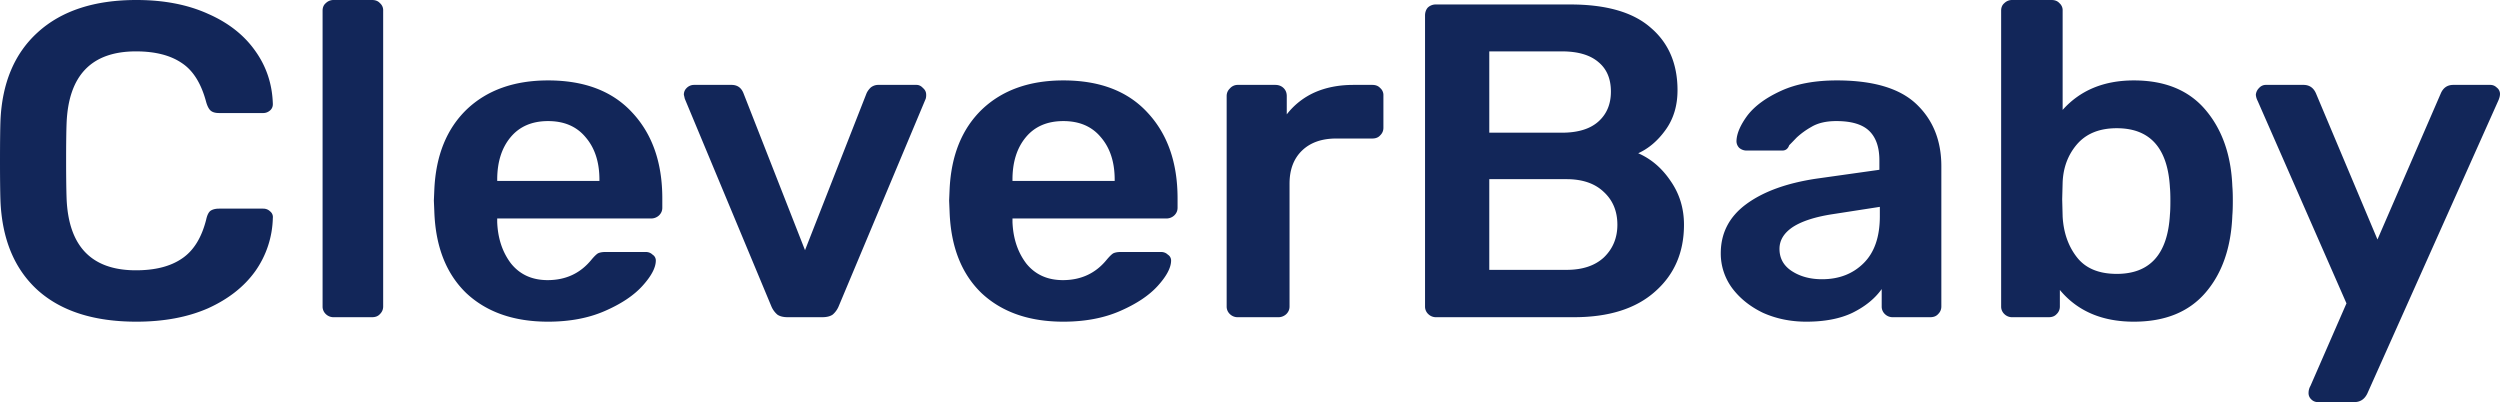 <svg width="143" height="23" fill="none" xmlns="http://www.w3.org/2000/svg"><path d="M7.803 18.4c-2.433 0-4.32-.605-5.66-1.814C.82 15.376.115 13.672.026 11.474.01 11.014 0 10.264 0 9.226c0-1.057.009-1.823.026-2.3C.115 4.745.83 3.05 2.17 1.84 3.527.613 5.405 0 7.803 0c1.57 0 2.936.264 4.1.792 1.164.511 2.063 1.218 2.698 2.121.635.886.97 1.891 1.005 3.016v.051a.454.454 0 0 1-.185.358.573.573 0 0 1-.37.128h-2.513c-.212 0-.37-.043-.476-.128-.106-.085-.194-.247-.265-.486-.282-1.073-.75-1.823-1.402-2.249-.652-.443-1.525-.664-2.618-.664-2.54 0-3.862 1.371-3.968 4.114-.018.46-.027 1.167-.027 2.121 0 .955.01 1.679.027 2.173.106 2.743 1.428 4.114 3.968 4.114 1.093 0 1.966-.221 2.618-.664.67-.443 1.138-1.193 1.402-2.25.053-.238.132-.4.238-.485.123-.085.291-.128.503-.128h2.512c.16 0 .291.052.397.154a.41.41 0 0 1 .159.383 5.472 5.472 0 0 1-1.005 3.041c-.635.886-1.534 1.593-2.698 2.121-1.164.511-2.53.767-4.1.767ZM19.087 18.144a.624.624 0 0 1-.45-.178.582.582 0 0 1-.185-.435V.613c0-.187.062-.332.185-.434a.623.623 0 0 1 .45-.179h2.195c.194 0 .344.06.45.179a.532.532 0 0 1 .185.434v16.918c0 .17-.062.315-.185.435-.106.119-.256.178-.45.178h-2.195ZM31.35 18.4c-1.957 0-3.517-.545-4.681-1.636-1.146-1.107-1.755-2.657-1.825-4.65l-.027-.64.027-.638c.088-1.943.705-3.467 1.851-4.575C27.86 5.154 29.411 4.6 31.35 4.6c2.081 0 3.686.613 4.815 1.84 1.146 1.227 1.719 2.862 1.719 4.907v.536c0 .17-.062.316-.185.435a.657.657 0 0 1-.476.179H28.44v.204c.035.937.3 1.73.794 2.377.51.63 1.207.945 2.09.945 1.04 0 1.877-.391 2.512-1.175.159-.188.282-.307.37-.358.106-.051.256-.077.45-.077h2.275c.158 0 .29.051.396.154a.388.388 0 0 1 .186.332c0 .409-.256.894-.768 1.457-.493.545-1.207 1.022-2.142 1.43-.935.41-2.02.614-3.253.614Zm2.937-8.05v-.077c0-1.005-.265-1.814-.794-2.427-.511-.614-1.226-.92-2.143-.92-.916 0-1.63.306-2.142.92-.511.613-.767 1.422-.767 2.427v.077h5.846ZM45.068 18.144c-.265 0-.468-.05-.609-.153a1.291 1.291 0 0 1-.344-.485L39.17 5.648l-.053-.23c0-.154.053-.281.159-.384a.592.592 0 0 1 .423-.178h2.143c.335 0 .564.161.688.485l3.517 8.97 3.518-8.97c.053-.12.133-.23.238-.332a.682.682 0 0 1 .45-.153h2.17c.14 0 .264.06.37.178.123.103.184.23.184.384a.752.752 0 0 1-.026.23l-4.973 11.858a1.29 1.29 0 0 1-.343.485c-.142.102-.344.153-.609.153h-1.957ZM60.824 18.4c-1.958 0-3.518-.545-4.682-1.636-1.147-1.107-1.755-2.657-1.825-4.65l-.027-.64.027-.638c.088-1.943.705-3.467 1.851-4.575C57.332 5.154 58.884 4.6 60.824 4.6c2.08 0 3.685.613 4.814 1.84 1.146 1.227 1.719 2.862 1.719 4.907v.536c0 .17-.062.316-.185.435a.657.657 0 0 1-.476.179h-8.782v.204c.035.937.3 1.73.793 2.377.512.63 1.208.945 2.09.945 1.04 0 1.878-.391 2.513-1.175.159-.188.282-.307.37-.358.106-.051.256-.077.45-.077h2.275c.158 0 .29.051.396.154a.388.388 0 0 1 .186.332c0 .409-.256.894-.767 1.457-.494.545-1.209 1.022-2.143 1.43-.935.41-2.02.614-3.253.614Zm2.936-8.05v-.077c0-1.005-.265-1.814-.794-2.427-.511-.614-1.226-.92-2.142-.92-.917 0-1.632.306-2.143.92-.511.613-.767 1.422-.767 2.427v.077h5.846ZM70.8 18.144a.623.623 0 0 1-.45-.178.582.582 0 0 1-.185-.435V5.494c0-.17.061-.315.185-.434a.584.584 0 0 1 .45-.204h2.142c.194 0 .353.06.476.178.123.12.185.273.185.46v1.048A4.17 4.17 0 0 1 75.19 5.29c.653-.29 1.393-.434 2.222-.434h1.084c.195 0 .344.06.45.178a.533.533 0 0 1 .185.435v1.84c0 .17-.061.315-.185.434-.106.12-.255.18-.45.18h-2.063c-.828 0-1.48.23-1.957.69-.476.46-.714 1.09-.714 1.89v7.028c0 .17-.062.315-.185.435a.657.657 0 0 1-.476.178h-2.302ZM82.147 18.144a.623.623 0 0 1-.45-.178.581.581 0 0 1-.185-.435V.894c0-.187.053-.34.158-.46a.657.657 0 0 1 .477-.178h7.67c2.063 0 3.598.443 4.603 1.328 1.022.87 1.534 2.062 1.534 3.578 0 .886-.23 1.644-.688 2.275-.44.613-.96 1.056-1.56 1.329.74.323 1.357.851 1.851 1.584.511.733.767 1.567.767 2.504 0 1.585-.555 2.863-1.666 3.834-1.094.97-2.636 1.456-4.63 1.456h-7.882ZM89.34 7.59c.917 0 1.614-.213 2.09-.639.476-.426.714-.997.714-1.712 0-.733-.238-1.295-.714-1.687-.476-.409-1.173-.613-2.09-.613h-4.153V7.59h4.153Zm.265 7.846c.917 0 1.63-.239 2.142-.716.511-.494.767-1.116.767-1.866 0-.766-.255-1.388-.767-1.865-.511-.494-1.225-.741-2.142-.741h-4.418v5.188h4.418ZM103.322 18.4c-.9 0-1.729-.17-2.487-.511-.74-.358-1.331-.835-1.772-1.431a3.326 3.326 0 0 1-.635-1.968c0-1.159.485-2.096 1.455-2.811.97-.716 2.301-1.201 3.994-1.457l3.624-.51v-.538c0-.75-.194-1.311-.582-1.686-.388-.375-1.014-.562-1.878-.562-.582 0-1.058.11-1.428.332a4.394 4.394 0 0 0-.847.613c-.211.222-.353.366-.423.435-.071.204-.203.306-.397.306h-2.037a.645.645 0 0 1-.423-.153.542.542 0 0 1-.159-.409c.018-.426.23-.911.635-1.457.424-.545 1.067-1.013 1.931-1.405.864-.392 1.922-.588 3.174-.588 2.081 0 3.598.451 4.55 1.354s1.428 2.087 1.428 3.553v8.024c0 .17-.062.315-.185.435-.106.119-.256.178-.45.178h-2.142a.626.626 0 0 1-.45-.178.583.583 0 0 1-.185-.435v-.997c-.388.546-.943.997-1.666 1.355-.706.34-1.587.511-2.645.511Zm.899-2.428c.97 0 1.763-.306 2.38-.92.618-.613.926-1.508.926-2.683v-.537l-2.645.41c-1.023.152-1.798.4-2.327.74-.512.341-.768.758-.768 1.252 0 .546.239.972.715 1.278.476.307 1.049.46 1.719.46ZM122.056 18.4c-1.816 0-3.227-.605-4.232-1.814v.945a.58.58 0 0 1-.185.435c-.106.119-.256.178-.45.178H115.1a.624.624 0 0 1-.45-.178.583.583 0 0 1-.185-.435V.613c0-.187.062-.332.185-.434A.624.624 0 0 1 115.1 0h2.248c.194 0 .344.06.45.179a.534.534 0 0 1 .185.434v5.674c1.005-1.125 2.363-1.687 4.073-1.687 1.781 0 3.148.562 4.1 1.687.952 1.124 1.464 2.58 1.534 4.37.018.204.027.477.027.817 0 .358-.009.64-.027.844-.07 1.84-.582 3.314-1.534 4.42-.952 1.108-2.319 1.662-4.1 1.662Zm-.978-2.734c1.904 0 2.918-1.133 3.042-3.4.017-.17.026-.425.026-.766 0-.34-.009-.596-.026-.767-.124-2.266-1.138-3.399-3.042-3.399-.988 0-1.746.307-2.275.92-.511.597-.785 1.32-.82 2.173l-.026.97.026.997c.053.92.326 1.696.82 2.326.494.63 1.252.946 2.275.946ZM132.578 23a.516.516 0 0 1-.37-.153.482.482 0 0 1-.159-.358c0-.153.036-.29.106-.409l2.063-4.728-5.078-11.576a.934.934 0 0 1-.106-.358.614.614 0 0 1 .185-.384.509.509 0 0 1 .397-.178h2.142c.335 0 .574.161.715.485l3.518 8.357 3.623-8.357c.141-.324.379-.485.714-.485h2.117c.141 0 .264.05.37.153a.455.455 0 0 1 .185.358c0 .119-.035.255-.106.409l-7.485 16.738c-.159.324-.406.486-.741.486h-2.09Z" fill="#122659"/></svg>